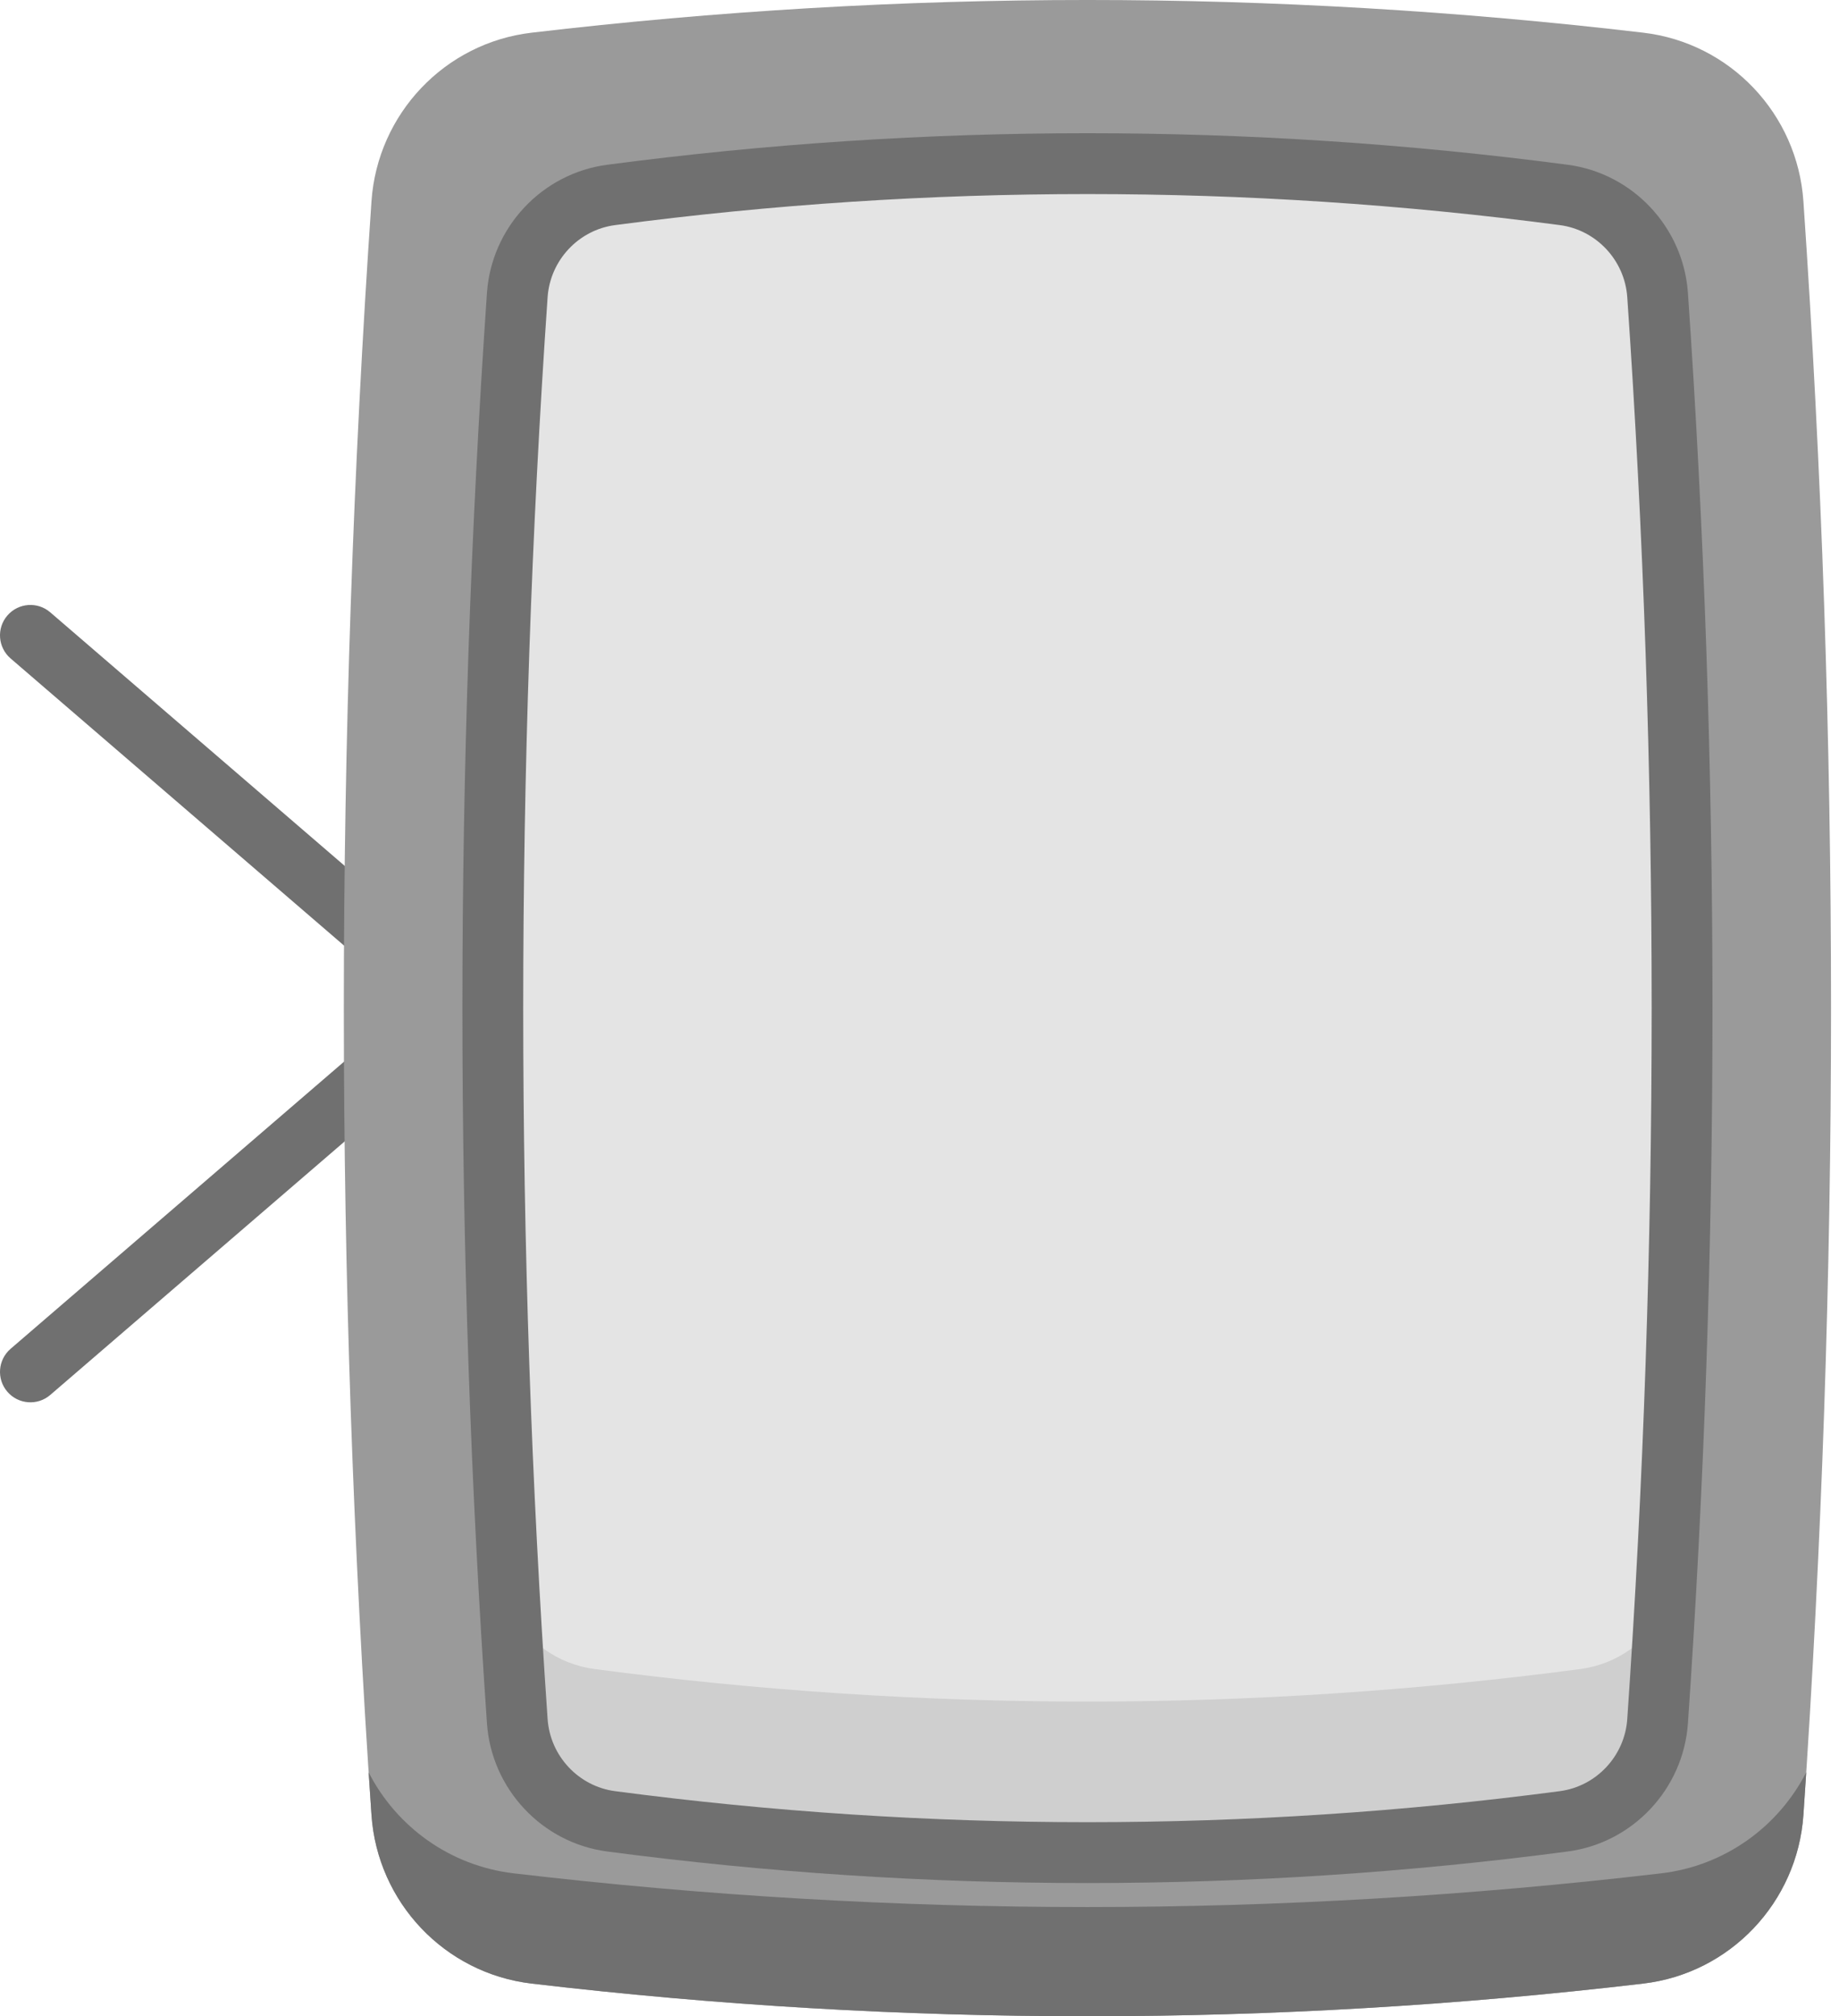 <svg width="94" height="103" viewBox="0 0 94 103" fill="none" xmlns="http://www.w3.org/2000/svg">
<path d="M24.968 51.27C24.968 51.723 24.771 52.153 24.428 52.448L2.568 71.261C1.918 71.821 0.936 71.747 0.376 71.096C-0.184 70.446 -0.11 69.465 0.541 68.904L21.031 51.27L0.541 33.636C-0.11 33.076 -0.184 32.094 0.376 31.444C0.936 30.794 1.918 30.72 2.568 31.28L24.428 50.092C24.771 50.388 24.968 50.818 24.968 51.27Z" fill="#707070"/>
<path d="M18.988 10.283C17.104 37.761 17.104 65.239 18.988 92.716C19.294 97.18 22.73 100.808 27.173 101.33C46.114 103.557 65.055 103.557 83.995 101.33C88.439 100.808 91.875 97.18 92.181 92.716C94.064 65.239 94.064 37.761 92.181 10.284C91.875 5.82 88.439 2.192 83.995 1.67C65.055 -0.557 46.114 -0.557 27.173 1.67C22.73 2.191 19.294 5.82 18.988 10.283Z" fill="#9A9A9A"/>
<path d="M92.326 90.538C92.28 91.263 92.231 91.989 92.181 92.716C91.874 97.178 88.437 100.807 83.994 101.33C65.054 103.556 46.113 103.556 27.173 101.33C22.73 100.807 19.294 97.178 18.988 92.716C18.938 91.991 18.89 91.267 18.843 90.542C20.267 93.317 22.998 95.314 26.254 95.698C45.807 97.995 65.36 97.995 84.913 95.698C88.169 95.314 90.902 93.315 92.326 90.538Z" fill="#707070"/>
<path d="M26.441 15.074C24.764 39.358 24.764 63.642 26.441 87.926C26.622 90.553 28.627 92.698 31.237 93.042C47.468 95.183 63.699 95.183 79.93 93.042C82.541 92.697 84.546 90.553 84.727 87.926C86.404 63.642 86.404 39.358 84.727 15.074C84.546 12.447 82.541 10.302 79.93 9.958C63.699 7.817 47.468 7.817 31.237 9.958C28.627 10.302 26.622 12.447 26.441 15.074Z" fill="#E4E4E4"/>
<path d="M85.087 82.258C84.978 84.149 84.857 86.038 84.727 87.926C84.547 90.554 82.541 92.698 79.93 93.042C63.7 95.184 47.468 95.184 31.238 93.042C28.626 92.698 26.622 90.554 26.44 87.927C26.311 86.036 26.189 84.145 26.08 82.254C26.924 83.856 28.505 85.014 30.392 85.263C47.187 87.478 63.98 87.478 80.776 85.263C82.66 85.014 84.241 83.858 85.087 82.258Z" fill="#CFCFCF"/>
<path d="M87.533 51.5C87.533 63.706 87.115 75.912 86.278 88.033C86.047 91.389 83.463 94.144 80.134 94.583C63.844 96.732 47.325 96.732 31.035 94.583C27.706 94.144 25.122 91.389 24.89 88.033C23.217 63.791 23.217 39.208 24.89 14.967C25.122 11.611 27.706 8.856 31.035 8.417C47.325 6.268 63.844 6.268 80.134 8.417C83.463 8.856 86.047 11.611 86.278 14.967C87.115 27.088 87.533 39.294 87.533 51.5ZM26.744 51.5C26.744 63.634 27.159 75.769 27.991 87.819C28.122 89.706 29.572 91.254 31.441 91.501C47.461 93.614 63.707 93.614 79.727 91.501C81.596 91.254 83.047 89.706 83.177 87.819C84.841 63.719 84.841 39.28 83.177 15.181C83.047 13.294 81.596 11.745 79.728 11.499C63.707 9.385 47.461 9.385 31.441 11.499C29.572 11.745 28.122 13.294 27.991 15.181C27.159 27.231 26.744 39.365 26.744 51.5Z" fill="#707070"/>
</svg>
